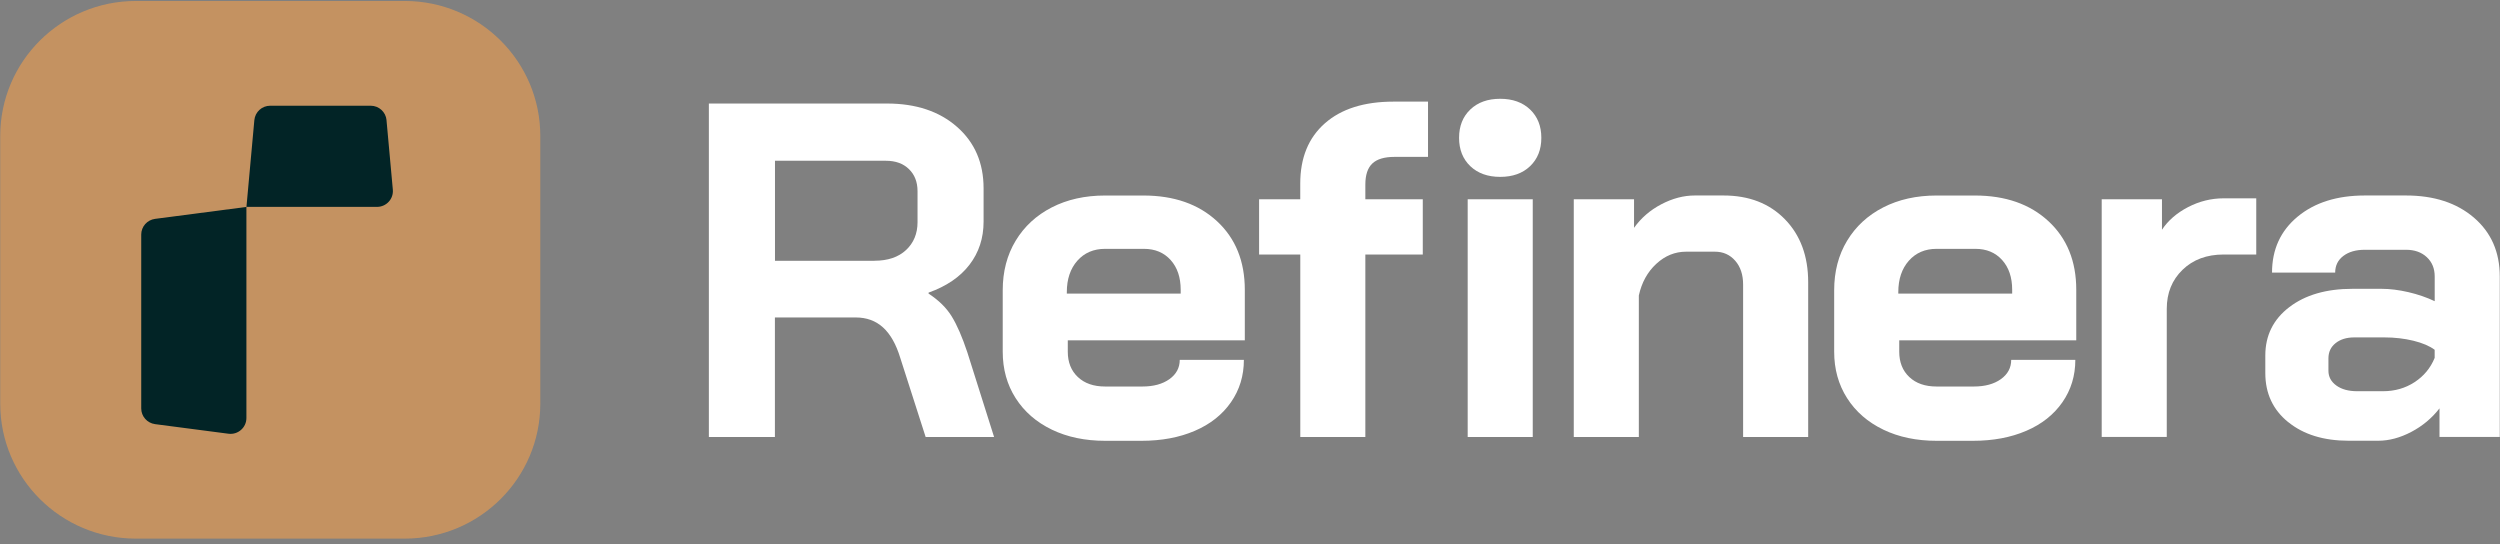 <svg width="372" height="81" viewBox="0 0 372 81" fill="none" xmlns="http://www.w3.org/2000/svg">
<rect x="0" y="0" width="372" height="81" fill="#808080" stroke="none"/>
<path d="M105.49 15.405H131.977C136.296 15.405 139.774 16.565 142.405 18.879C145.042 21.192 146.357 24.244 146.357 28.023V32.983C146.357 35.441 145.655 37.578 144.256 39.398C142.857 41.218 140.828 42.599 138.169 43.542V43.687C139.685 44.68 140.839 45.812 141.619 47.088C142.405 48.364 143.174 50.134 143.932 52.404L147.918 65.021H137.734L133.961 53.258C133.342 51.227 132.489 49.712 131.397 48.725C130.305 47.731 128.95 47.238 127.339 47.238H115.306V65.027H105.479V15.405H105.49ZM130.121 38.798C132.116 38.798 133.682 38.266 134.819 37.206C135.956 36.146 136.53 34.759 136.53 33.061V28.456C136.53 27.085 136.101 25.986 135.248 25.16C134.396 24.333 133.253 23.922 131.832 23.922H115.317V38.804H130.126L130.121 38.798Z" fill="white"/>
<path d="M156.501 63.922C154.199 62.812 152.41 61.253 151.128 59.245C149.846 57.236 149.205 54.933 149.205 52.336V43.192C149.205 40.407 149.846 37.949 151.128 35.824C152.41 33.699 154.199 32.045 156.501 30.863C158.803 29.681 161.45 29.093 164.438 29.093H170.134C174.688 29.093 178.344 30.369 181.098 32.922C183.851 35.474 185.228 38.876 185.228 43.126V50.639H158.887V52.342C158.887 53.901 159.383 55.155 160.38 56.098C161.378 57.042 162.727 57.513 164.438 57.513H169.989C171.65 57.513 172.988 57.147 174.014 56.415C175.034 55.682 175.546 54.728 175.546 53.546H185.089C185.089 55.91 184.448 58.013 183.166 59.855C181.884 61.697 180.095 63.117 177.793 64.105C175.491 65.098 172.843 65.592 169.856 65.592H164.444C161.456 65.592 158.808 65.037 156.507 63.928L156.501 63.922ZM175.686 43.686V43.12C175.686 41.278 175.19 39.802 174.192 38.692C173.194 37.583 171.868 37.028 170.207 37.028H164.438C162.727 37.028 161.35 37.621 160.308 38.798C159.266 39.98 158.742 41.539 158.742 43.475V43.686H175.686Z" fill="white"/>
<path d="M193.477 37.871H187.352V29.648H193.477V27.312C193.477 23.484 194.698 20.499 197.145 18.346C199.586 16.198 202.992 15.122 207.361 15.122H212.489V23.345H207.506C205.985 23.345 204.881 23.678 204.195 24.338C203.504 24.999 203.164 26.042 203.164 27.457V29.654H211.709V37.877H203.164V65.021H193.483V37.877L193.477 37.871Z" fill="white"/>
<path d="M218.782 24.727C217.667 23.661 217.11 22.257 217.11 20.51C217.11 18.762 217.667 17.358 218.782 16.293C219.897 15.227 221.379 14.7 223.23 14.7C225.08 14.7 226.563 15.233 227.678 16.293C228.792 17.358 229.35 18.762 229.35 20.51C229.35 22.257 228.792 23.661 227.678 24.727C226.563 25.792 225.08 26.319 223.23 26.319C221.379 26.319 219.897 25.786 218.782 24.727ZM218.392 29.654H228.073V65.021H218.392V29.654Z" fill="white"/>
<path d="M234.177 29.654H243.145V33.904C244.187 32.439 245.541 31.268 247.202 30.397C248.863 29.526 250.524 29.088 252.185 29.088H256.455C260.251 29.088 263.299 30.27 265.601 32.633C267.903 34.997 269.057 38.115 269.057 41.988V65.021H259.375V42.343C259.375 40.879 258.985 39.697 258.199 38.798C257.413 37.899 256.405 37.45 255.173 37.45H250.903C249.242 37.45 247.76 38.049 246.456 39.258C245.151 40.463 244.282 42.033 243.858 43.969V65.021H234.177V29.654Z" fill="white"/>
<path d="M280.221 63.922C277.919 62.812 276.13 61.253 274.848 59.245C273.566 57.236 272.925 54.933 272.925 52.336V43.192C272.925 40.407 273.566 37.949 274.848 35.824C276.13 33.699 277.919 32.045 280.221 30.863C282.523 29.681 285.171 29.093 288.158 29.093H293.855C298.408 29.093 302.065 30.369 304.818 32.922C307.572 35.474 308.948 38.876 308.948 43.126V50.639H282.607V52.342C282.607 53.901 283.103 55.155 284.101 56.098C285.098 57.042 286.447 57.513 288.158 57.513H293.71C295.371 57.513 296.708 57.147 297.734 56.415C298.754 55.682 299.267 54.728 299.267 53.546H308.809C308.809 55.91 308.168 58.013 306.886 59.855C305.604 61.697 303.815 63.117 301.513 64.105C299.211 65.098 296.563 65.592 293.576 65.592H288.164C285.176 65.592 282.529 65.037 280.227 63.928L280.221 63.922ZM299.412 43.686V43.12C299.412 41.278 298.916 39.802 297.918 38.692C296.92 37.583 295.594 37.028 293.933 37.028H288.164C286.453 37.028 285.076 37.621 284.034 38.798C282.991 39.98 282.467 41.539 282.467 43.475V43.686H299.412Z" fill="white"/>
<path d="M312.733 29.654H321.701V34.187C322.604 32.817 323.897 31.696 325.58 30.819C327.263 29.948 329.03 29.51 330.886 29.51H335.73V37.871H330.886C328.373 37.871 326.333 38.626 324.766 40.141C323.2 41.656 322.414 43.592 322.414 45.95V65.015H312.733V29.648V29.654Z" fill="white"/>
<path d="M340.496 62.824C338.216 60.981 337.079 58.545 337.079 55.522V52.897C337.079 49.923 338.266 47.52 340.641 45.706C343.015 43.886 346.147 42.976 350.038 42.976H354.38C355.612 42.976 356.944 43.142 358.365 43.47C359.786 43.803 361.096 44.252 362.283 44.818V41.134C362.283 39.952 361.893 38.998 361.107 38.265C360.321 37.533 359.29 37.167 358.008 37.167H351.888C350.562 37.167 349.492 37.472 348.684 38.088C347.875 38.704 347.474 39.53 347.474 40.568H338.077C338.077 37.117 339.348 34.342 341.884 32.239C344.42 30.137 347.758 29.088 351.888 29.088H358.008C362.183 29.088 365.555 30.186 368.119 32.384C370.683 34.581 371.965 37.5 371.965 41.134V65.015H362.997V60.765C361.86 62.23 360.455 63.401 358.794 64.272C357.133 65.143 355.495 65.581 353.884 65.581H349.469C345.768 65.581 342.775 64.66 340.501 62.818L340.496 62.824ZM354.592 58.213C356.347 58.213 357.914 57.763 359.29 56.864C360.667 55.965 361.665 54.761 362.278 53.252V52.048C361.52 51.482 360.461 51.033 359.112 50.7C357.758 50.372 356.325 50.206 354.803 50.206H350.317C349.18 50.206 348.254 50.489 347.541 51.055C346.827 51.621 346.471 52.375 346.471 53.324V55.166C346.471 56.065 346.861 56.798 347.647 57.364C348.427 57.93 349.464 58.213 350.746 58.213H354.592Z" fill="white"/>
<path d="M60.22 0.146H20.212C9.069 0.146 0.035 9.139 0.035 20.232V60.06C0.035 71.153 9.069 80.146 20.212 80.146H60.22C71.364 80.146 80.397 71.153 80.397 60.06V20.232C80.397 9.139 71.364 0.146 60.22 0.146Z" fill="#C49261"/>
<path d="M33.99 64.538L23.077 63.112C21.901 62.956 21.015 61.958 21.015 60.776V34.903C21.015 33.721 21.895 32.722 23.077 32.567L36.666 30.791V62.202C36.666 63.628 35.406 64.726 33.99 64.538Z" fill="#022426"/>
<path d="M57.511 17.879L58.453 28.216C58.581 29.598 57.489 30.785 56.096 30.785H36.671L37.847 17.879C37.959 16.664 38.979 15.732 40.205 15.732H55.159C56.386 15.732 57.406 16.664 57.517 17.879H57.511Z" fill="#022426"/>
</svg>
